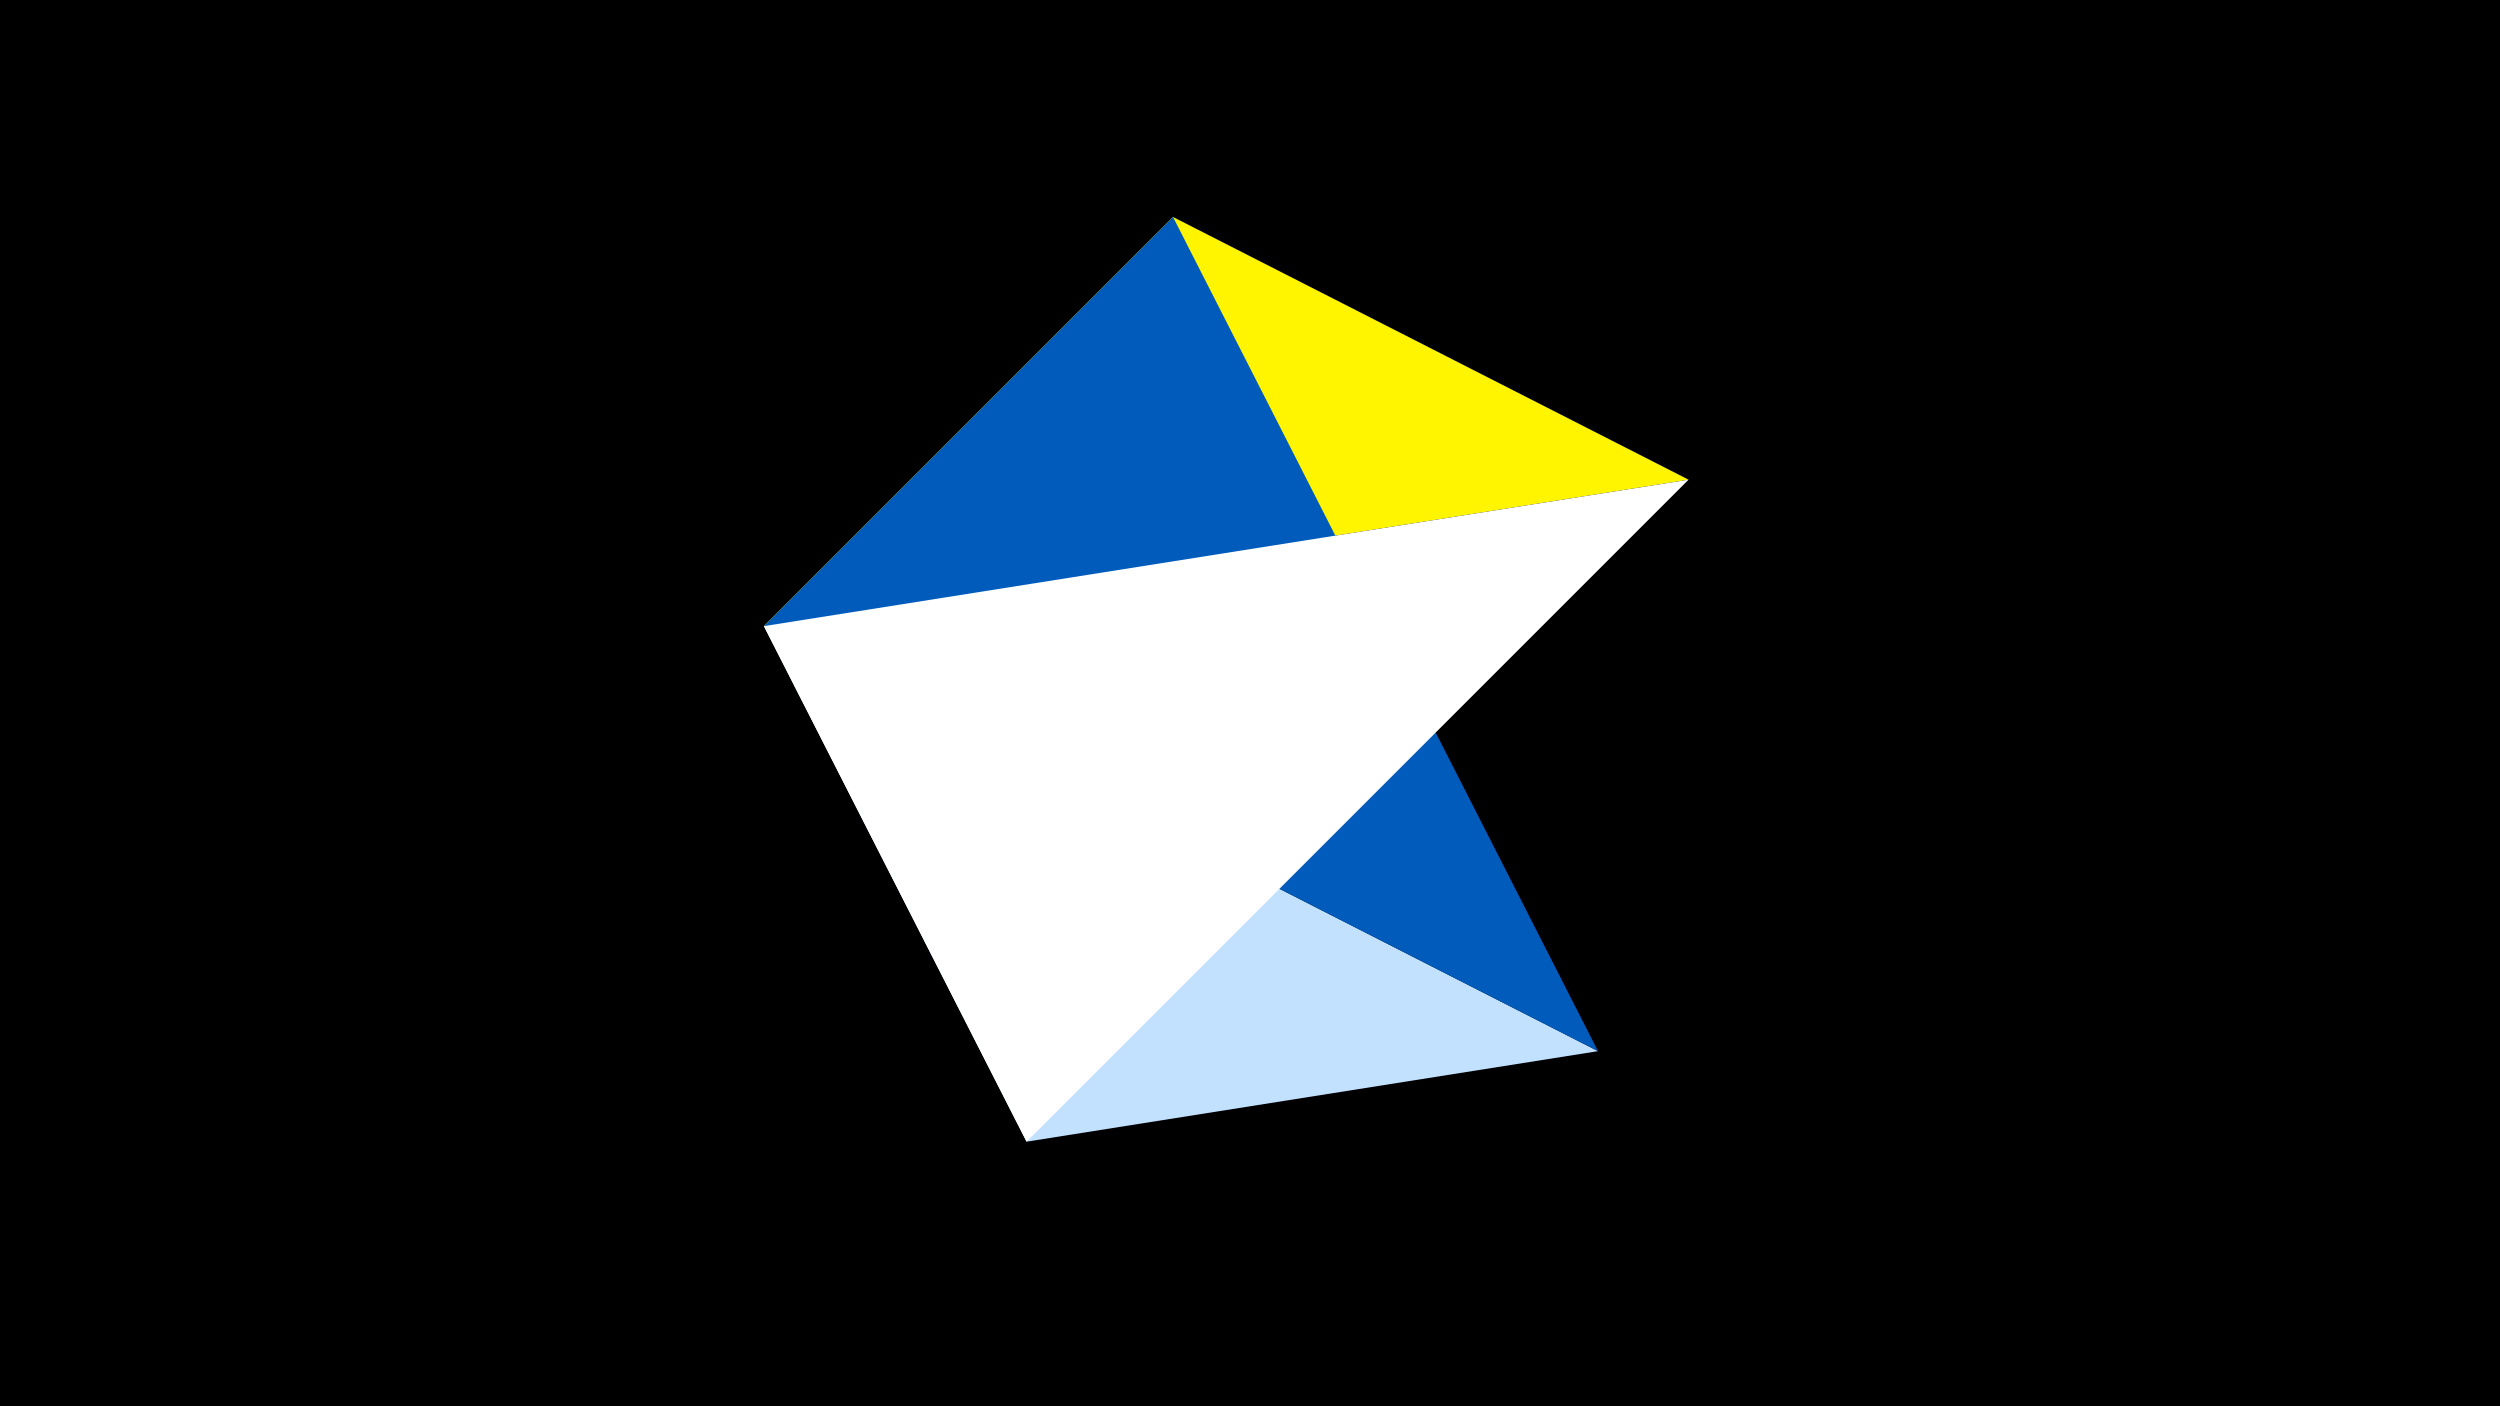 <svg width="1200" height="675" viewBox="-500 -500 1200 675" xmlns="http://www.w3.org/2000/svg"><title>juwel 19721</title><path d="M-500-500h1200v675h-1200z" fill="#000"/><path d="M-133.341,-199.458L63.042,-395.841 310.5,-269.755 Z" fill="#fff500"/><path d="M-7.255,48L267.054,4.554 -133.341,-199.458 Z" fill="#c2e1ff"/><path d="M267.054,4.554L-133.341,-199.458 63.042,-395.841 Z" fill="#005bbb"/><path d="M-7.255,48L310.5,-269.755 -133.341,-199.458 Z" fill="#fff"/></svg>